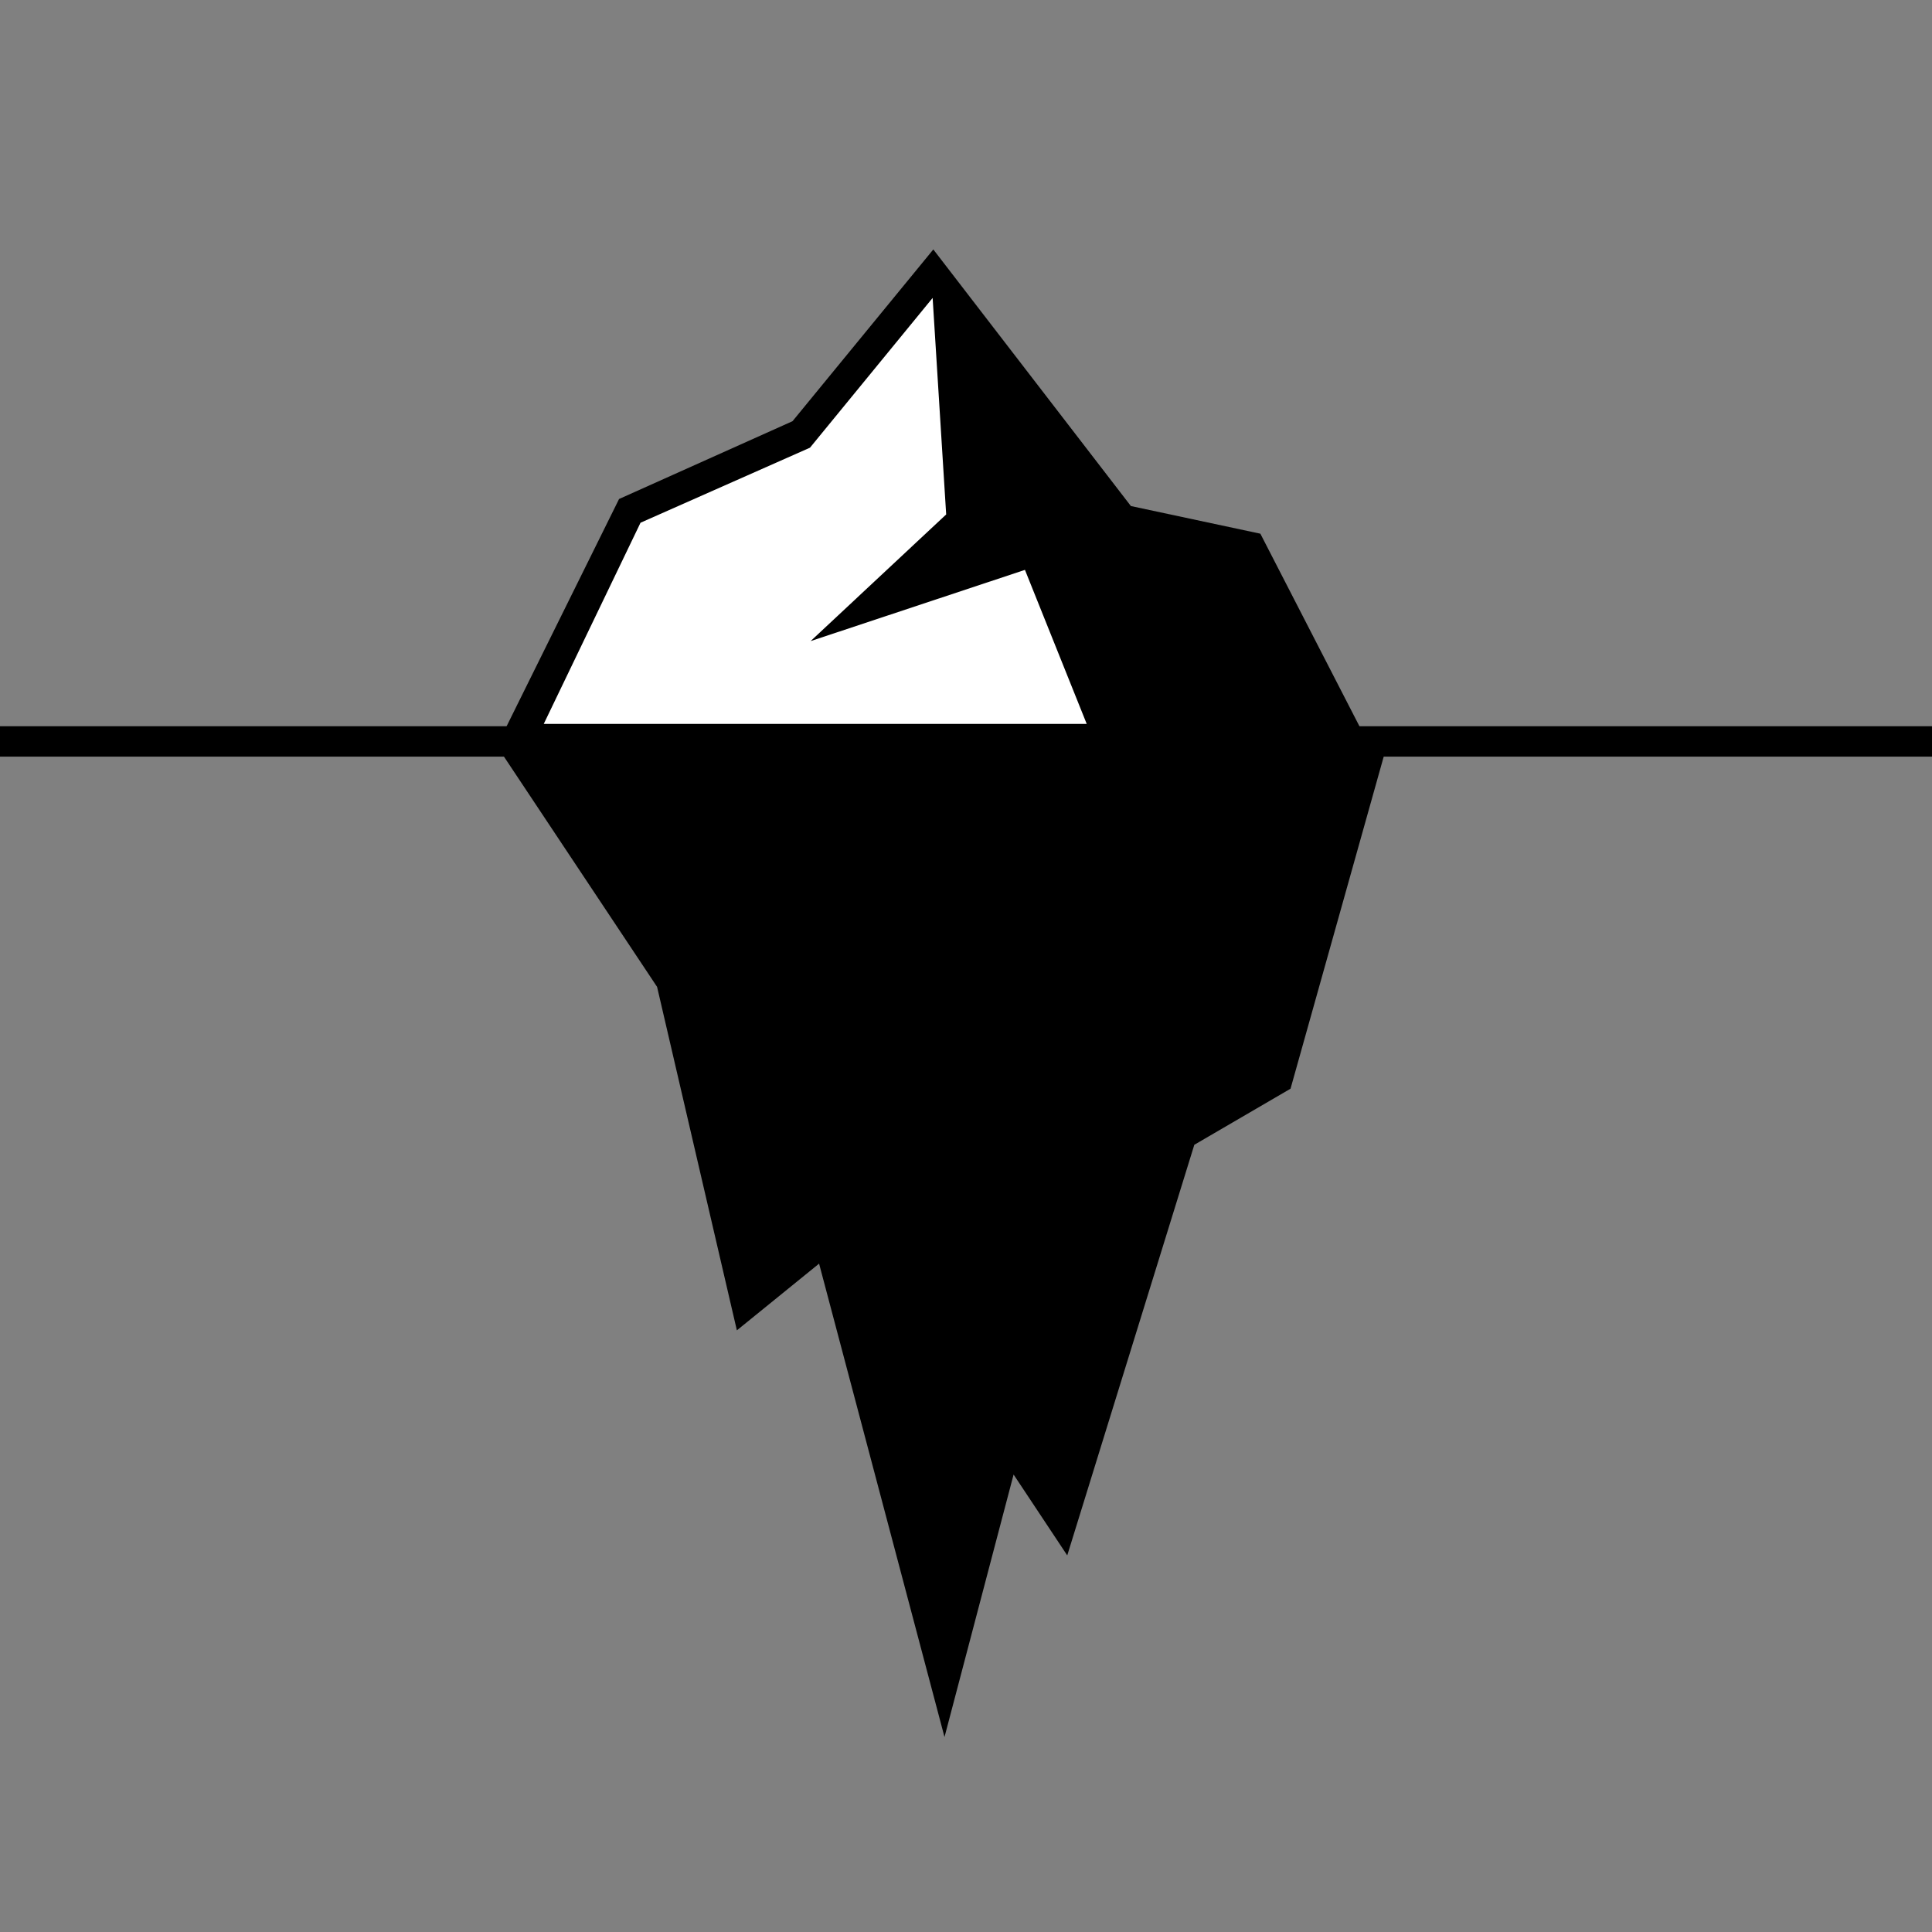 <svg xmlns="http://www.w3.org/2000/svg" width="375" viewBox="0 0 375 375" height="375" version="1.0"><rect x="0" y="0" width="375" height="375" fill="#808080" stroke="none"/><defs><clipPath id="a"><path d="M 95 143 L 270 143 L 270 337.16 L 95 337.16 Z M 95 143"/></clipPath><clipPath id="b"><path d="M 95 48.41 L 267 48.41 L 267 147 L 95 147 Z M 95 48.41"/></clipPath></defs><g clip-path="url(#a)"><path d="M 269.504 143.559 L 95.621 143.559 L 127.539 191.551 L 143.027 258.219 L 158.984 245.27 L 183.328 337.156 L 196.738 286.207 L 207.152 301.902 L 231.816 222.203 L 250.492 211.316 Z M 269.504 143.559"/></g><g clip-path="url(#b)"><path d="M 181.156 48.418 L 153.828 81.754 L 120.16 96.855 L 95.617 146.453 L 266.691 146.453 L 244.637 103.59 L 219.504 98.223 Z M 181.156 48.418"/></g><path fill="#FFF" d="M 181.023 57.828 L 157.219 86.895 L 124.324 101.461 L 105.543 140.508 L 210.93 140.508 L 198.941 110.613 L 157.34 124.438 L 183.652 99.855 Z M 181.023 57.828"/><path d="M -20.473 140.961 L 384.996 140.961 L 384.996 146.863 L -20.473 146.863 Z M -20.473 140.961"/></svg>